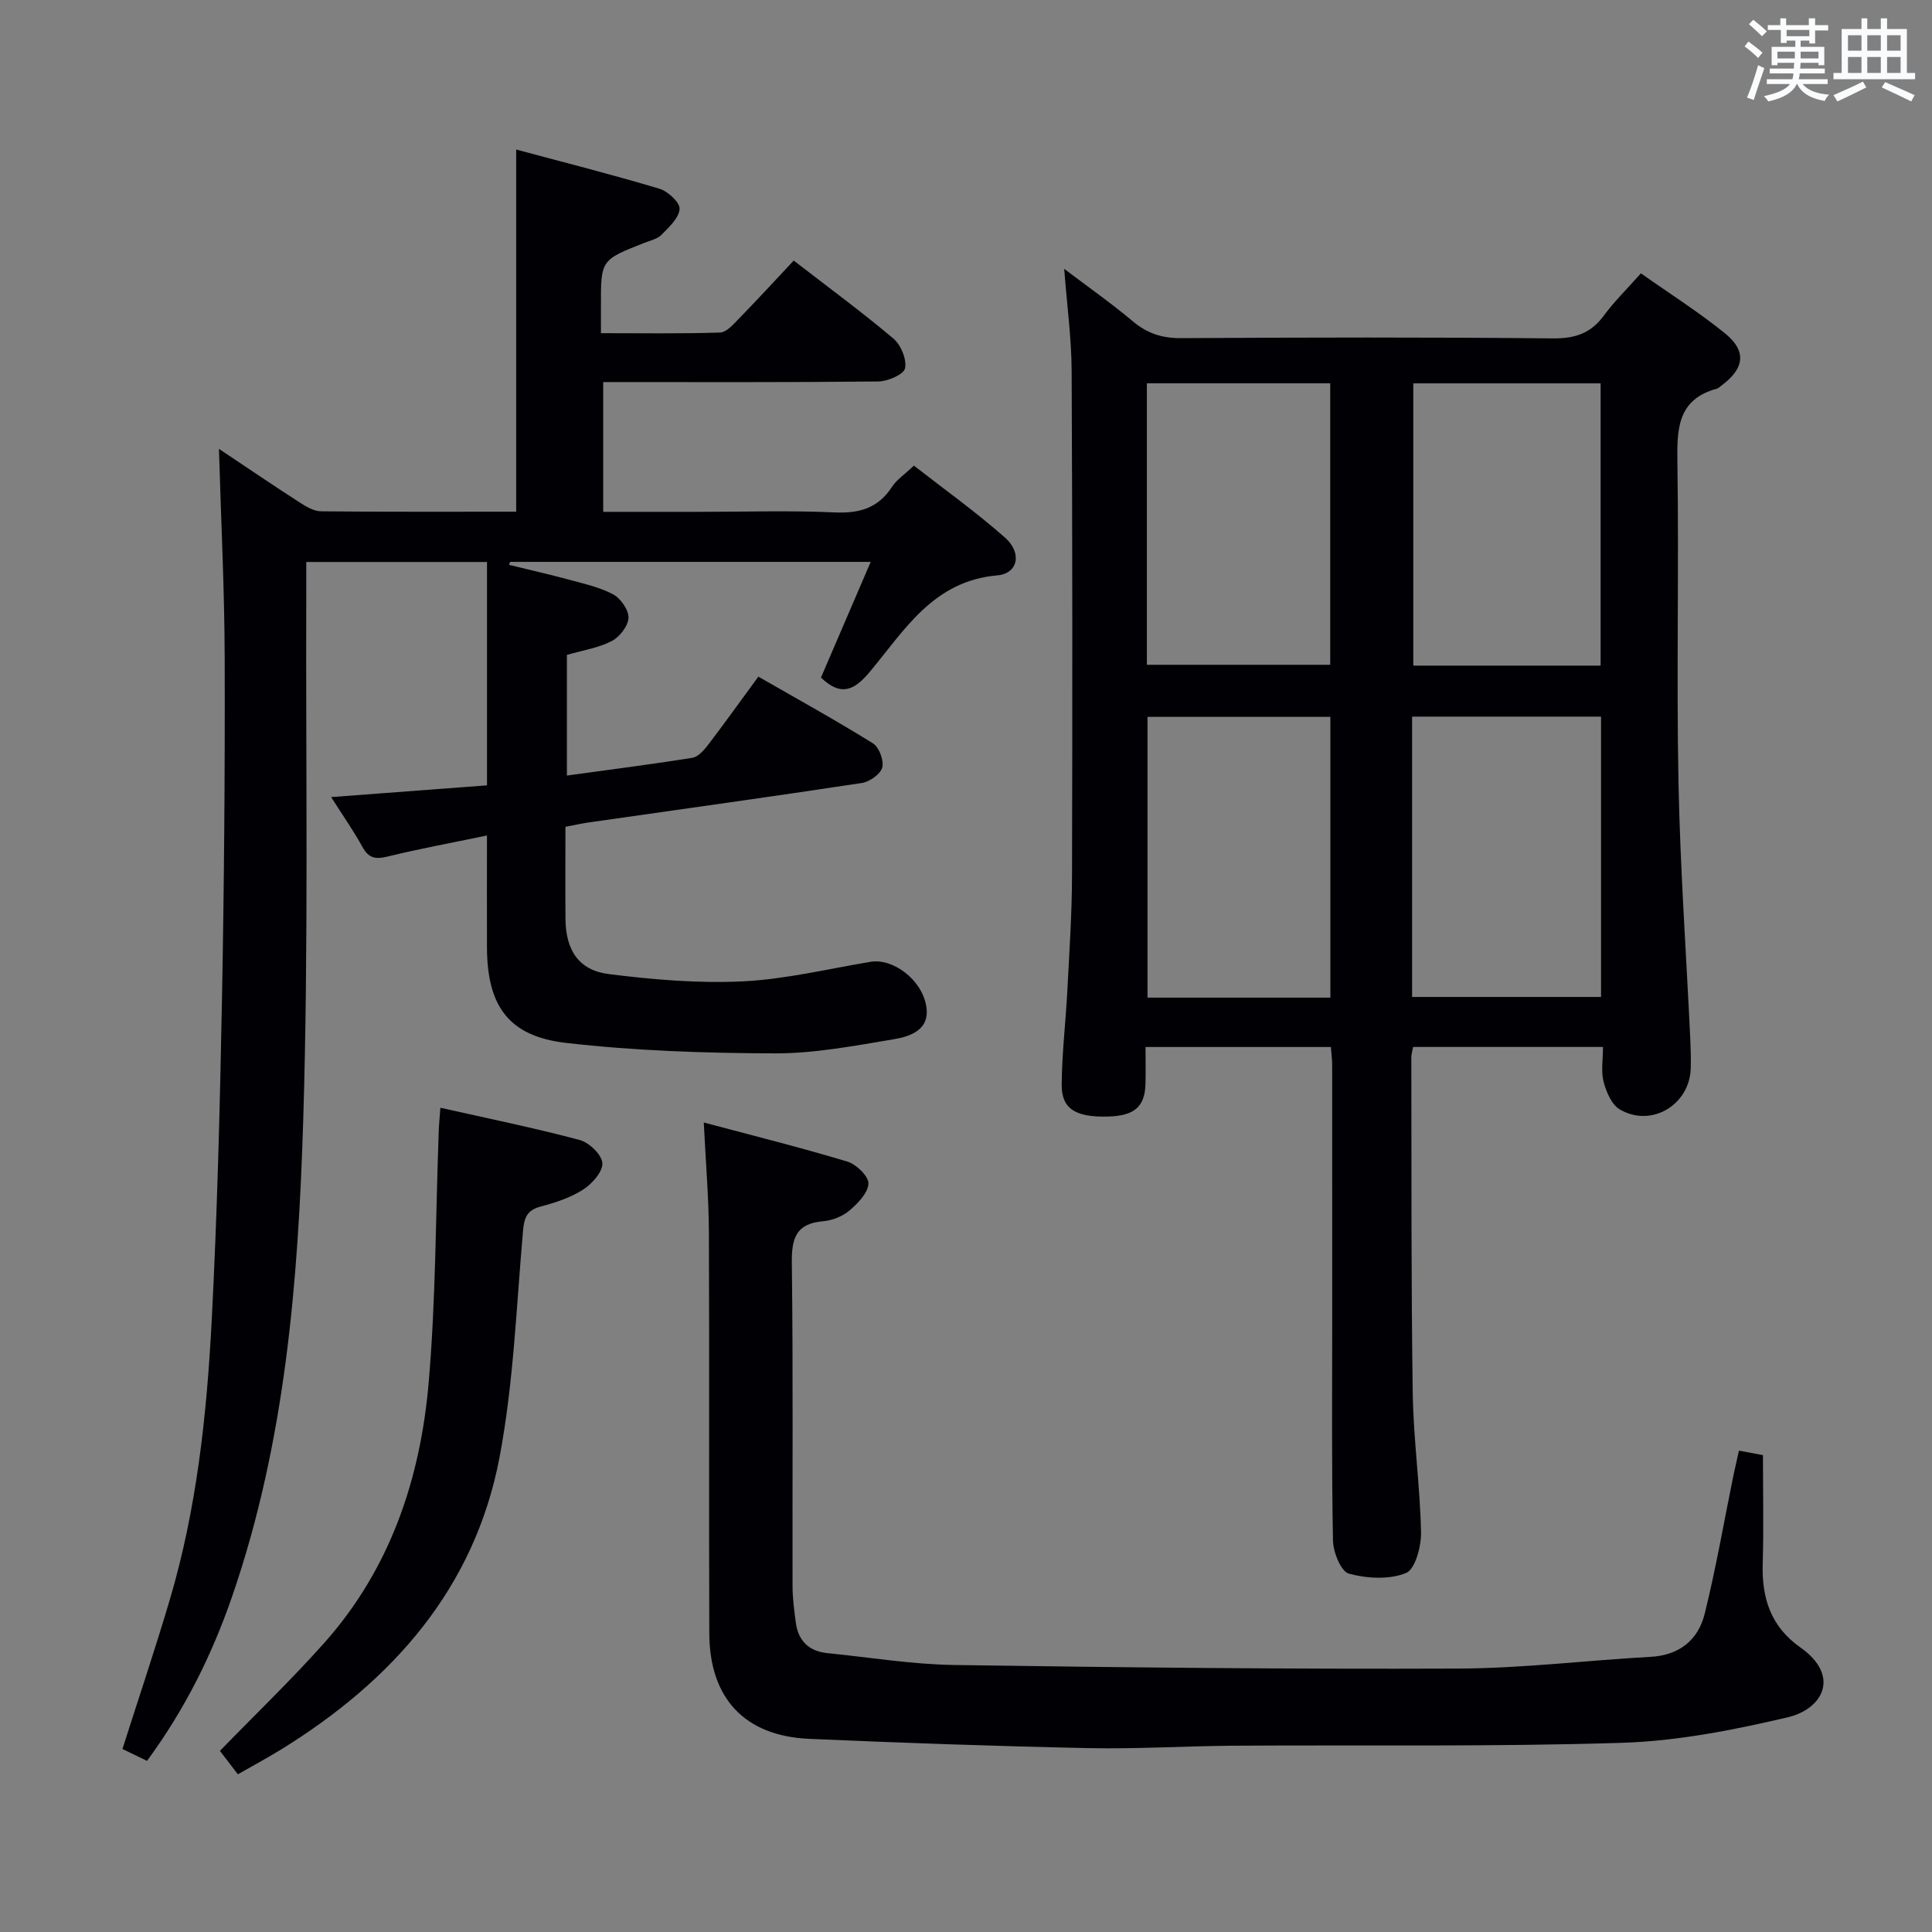 <svg enable-background="new 0 0 400 400" viewBox="0 0 400 400" xmlns="http://www.w3.org/2000/svg"><rect x="0" y="0" width="400" height="400" fill="#808080" stroke="none"/><g fill="#010105"><path d="m117.07 171.18c0 6.82-.05 12.97.01 19.13.06 6.38 2.72 10.57 8.94 11.36 9.18 1.16 18.54 1.95 27.76 1.51 8.87-.43 17.67-2.59 26.48-4.05 4.56-.76 10.5 3.59 11.49 9.06.91 4.97-3.17 6.38-6.68 6.97-8.15 1.36-16.41 2.95-24.63 2.93-14.43-.05-28.94-.52-43.26-2.17-11.95-1.38-16.33-7.72-16.36-19.82-.02-7.45 0-14.91 0-23.12-7.34 1.53-13.99 2.74-20.53 4.35-2.51.62-3.95.39-5.25-1.98-1.81-3.31-4.01-6.42-6.48-10.32 11.07-.83 21.38-1.61 32.27-2.43 0-7.91 0-15.53 0-23.14 0-7.62 0-15.24 0-23.11-12.65 0-24.72 0-37.42 0 0 2.16.01 4.12 0 6.08-.13 36.49.49 73.01-.63 109.47-1.03 33.37-3.7 66.73-14.75 98.71-4.14 11.99-9.73 23.26-17.59 33.96-1.79-.86-3.5-1.69-5.09-2.46 3.34-10.5 6.78-20.67 9.82-30.96 5.55-18.76 7.63-38.12 8.65-57.54 1.15-22.1 1.71-44.23 2.13-66.35.45-23.64.64-47.29.57-70.94-.04-14.28-.76-28.57-1.19-43.39 5.68 3.79 11.13 7.5 16.67 11.07 1.34.87 2.95 1.84 4.45 1.86 13.48.14 26.96.08 40.42.08 0-24.89 0-49.43 0-74.98 9.73 2.61 19.75 5.15 29.64 8.11 1.76.52 4.27 2.83 4.19 4.19-.11 1.86-2.19 3.76-3.73 5.34-.86.88-2.33 1.2-3.56 1.68-9.02 3.54-9.02 3.53-8.99 13.12.01 1.64 0 3.29 0 5.58 8.49 0 16.58.13 24.65-.13 1.33-.04 2.75-1.68 3.87-2.83 3.83-3.93 7.54-7.97 11.39-12.07 7.04 5.44 14.01 10.56 20.61 16.12 1.57 1.32 2.82 4.31 2.44 6.18-.25 1.27-3.58 2.71-5.55 2.73-18.82.2-37.64.12-56.94.12v26.87h19.91c9.33 0 18.68-.3 27.99.12 5.12.23 9-.86 11.87-5.27.97-1.49 2.59-2.55 4.55-4.42 6.2 4.84 12.8 9.55 18.85 14.89 3.59 3.17 2.76 7.46-1.6 7.84-13.26 1.15-19.21 11.39-26.39 19.98-3.37 4.03-6.07 5.01-10.1 1.18 3.33-7.75 6.71-15.62 10.3-23.96-25.44 0-50.06 0-74.67 0-.06.21-.12.41-.19.62 4.04.99 8.1 1.9 12.11 2.99 3.19.87 6.52 1.58 9.4 3.1 1.57.83 3.25 3.24 3.2 4.87-.06 1.69-1.83 3.97-3.46 4.81-2.74 1.42-5.97 1.91-9.29 2.87v24.98c8.75-1.21 17.39-2.3 25.98-3.68 1.21-.19 2.42-1.59 3.27-2.7 3.42-4.48 6.7-9.07 10.39-14.1 8.05 4.62 16.01 9.02 23.72 13.81 1.28.79 2.31 3.55 1.93 5-.36 1.38-2.61 2.96-4.22 3.21-18.55 2.82-37.14 5.39-55.71 8.05-1.79.21-3.55.62-5.66 1.02z"/><path d="m275.55 216.77c-12.72 0-25.28 0-38.38 0 0 2.73.06 5.18-.01 7.63-.13 4.77-2.31 6.63-7.8 6.77-6.67.17-9.59-1.58-9.55-6.62.05-6.47.83-12.93 1.17-19.4.41-7.97.95-15.94.97-23.91.09-34.82.09-69.63-.08-104.45-.03-6.77-.96-13.53-1.54-21.13 4.96 3.76 9.75 7.12 14.22 10.87 2.98 2.51 6.06 3.5 9.96 3.48 25.65-.15 51.31-.21 76.96.05 4.6.05 7.88-1.03 10.6-4.73 2.15-2.93 4.79-5.5 7.66-8.74 5.83 4.12 11.85 7.93 17.36 12.38 4.63 3.74 4.11 7.34-.78 10.93-.27.2-.52.47-.82.56-8.29 2.25-8.3 8.45-8.2 15.49.33 21.98-.21 43.98.22 65.96.35 17.77 1.61 35.52 2.45 53.28.09 2 .14 4 .09 5.99-.21 7.58-8.16 12.35-14.7 8.51-1.68-.99-2.79-3.62-3.34-5.71-.56-2.15-.13-4.57-.13-7.22-13.4 0-26.29 0-39.31 0-.16.89-.37 1.52-.37 2.15.05 23.15-.05 46.31.29 69.45.14 9.62 1.52 19.23 1.72 28.85.06 2.93-1.19 7.69-3.12 8.47-3.46 1.4-8.08 1.14-11.81.13-1.65-.45-3.25-4.43-3.3-6.84-.3-15.49-.16-30.98-.16-46.47 0-17.32 0-34.65-.01-51.97 0-1.14-.15-2.28-.26-3.76zm55.84-78.96c0-19.82 0-39.15 0-58.44-13.19 0-25.94 0-38.78 0v58.44zm-39.03 68.6h39.12c0-19.63 0-38.84 0-58.04-13.22 0-26.09 0-39.12 0zm-54.91-68.77h37.96c0-19.64 0-38.98 0-58.28-12.85 0-25.27 0-37.96 0zm37.99 68.91c0-19.85 0-39.07 0-58.13-12.93 0-25.47 0-37.86 0v58.13z"/><path d="m360.03 300.34c1.81.34 3.24.61 4.97.93 0 7.53.17 15.02-.05 22.5-.21 7.13 1.69 13.02 7.79 17.31 8.36 5.89 4.7 12.75-2.65 14.48-11.24 2.64-22.8 4.91-34.29 5.27-26.8.85-53.64.42-80.46.6-9.98.07-19.97.71-29.94.5-19.29-.4-38.58-1.08-57.85-1.92-13.35-.58-20.65-8.36-20.7-21.85-.1-27.66.04-55.32-.08-82.98-.03-7.27-.66-14.54-1.06-22.78 10.39 2.77 20.14 5.2 29.74 8.1 1.85.56 4.41 3.05 4.35 4.55-.09 1.95-2.21 4.11-3.95 5.59-1.44 1.21-3.56 2.05-5.46 2.21-5.65.48-6.51 3.59-6.45 8.67.28 22.32.1 44.66.15 66.98.01 2.47.35 4.96.67 7.42.5 3.8 2.72 5.96 6.54 6.34 8.75.88 17.49 2.33 26.26 2.46 34.8.52 69.6.88 104.4.74 13.26-.05 26.51-1.7 39.78-2.43 6.02-.33 9.87-3.54 11.21-8.96 2.35-9.48 4-19.13 5.96-28.71.34-1.59.71-3.16 1.12-5.02z"/><path d="m91.18 229.35c9.87 2.22 19.42 4.16 28.82 6.67 1.97.52 4.6 3.04 4.71 4.79.12 1.78-2.13 4.29-3.99 5.49-2.6 1.67-5.72 2.69-8.74 3.49-2.76.73-3.43 2.15-3.68 4.89-1.39 15.7-1.95 31.58-4.87 47-5.15 27.17-22.16 46.27-45.18 60.5-2.82 1.74-5.74 3.3-9 5.17-1.36-1.78-2.63-3.43-3.72-4.85 7.43-7.65 14.86-14.77 21.68-22.44 13.55-15.25 19.8-33.8 21.53-53.67 1.51-17.36 1.45-34.85 2.1-52.29.04-1.3.18-2.6.34-4.75z"/></g><path d="m361.2 9.6.8-1c.9.7 1.9 1.4 2.9 2.3l-.9 1.1c-1-1-2-1.8-2.8-2.4zm.5 10.6c.9-2.1 1.6-4.3 2.3-6.7.4.2.8.4 1.3.6-.7 2.1-1.5 4.3-2.2 6.6zm.4-15.2.9-.9c1 .8 2 1.6 2.8 2.4l-1 1c-.9-.9-1.8-1.7-2.7-2.5zm12.5-1.2h1.2v1.4h2.7v1.1h-2.7v2.7h-1.2v-.6h-1.8v1.3h4.9v3.8h-1.2v-.5h-3.7c0 .4-.1.9-.1 1.2h5.1v1h-5.2c0 .5-.1.9-.2 1.2h6v1h-5.2c1.1 1.3 2.9 2 5.5 2.2-.4.4-.7.8-.9 1.3-2.9-.5-4.8-1.6-5.7-3.5h-.1c-.8 1.7-2.7 2.9-5.9 3.6-.2-.4-.6-.8-.9-1.1 2.8-.6 4.6-1.4 5.4-2.5h-4.8v-1h5.3c.1-.3.2-.7.2-1.2h-4.9v-1h5c0-.4 0-.8.1-1.2h-3.5v.5h-1.2v-3.8h4.9v-1.3h-1.8v.5h-1.2v-2.7h-2.7v-1h2.6v-1.4h1.2v1.4h4.7v-1.4zm-6.6 8.3h3.6c0-.4 0-.9 0-1.4h-3.6zm1.9-4.6h4.7v-1.3h-4.7zm6.6 3.2h-3.7v1.4h3.7z" fill="#fafbfc"/><path d="m385.3 3.8h1.3v2.2h2.8v-2.2h1.3v2.2h4.1v9.1h1.7v1.3h-16.9v-1.3h1.7v-9.1h4.1v-2.2zm.4 13.1.7 1.2c-1.8.9-3.8 1.9-6 2.9-.2-.4-.5-.8-.8-1.3 2.3-1 4.3-1.9 6.1-2.8zm-3.1-6.4h2.8v-3.2h-2.8zm0 4.6h2.8v-3.3h-2.8zm4-4.6h2.8v-3.2h-2.8zm0 4.6h2.8v-3.3h-2.8zm3.7 1.9c2.1.9 4.1 1.8 6.1 2.7l-.7 1.3c-2.2-1.1-4.2-2-6.1-2.9zm3.2-9.7h-2.8v3.2h2.8zm-2.8 7.8h2.8v-3.3h-2.8z" fill="#fafbfc"/></svg>
